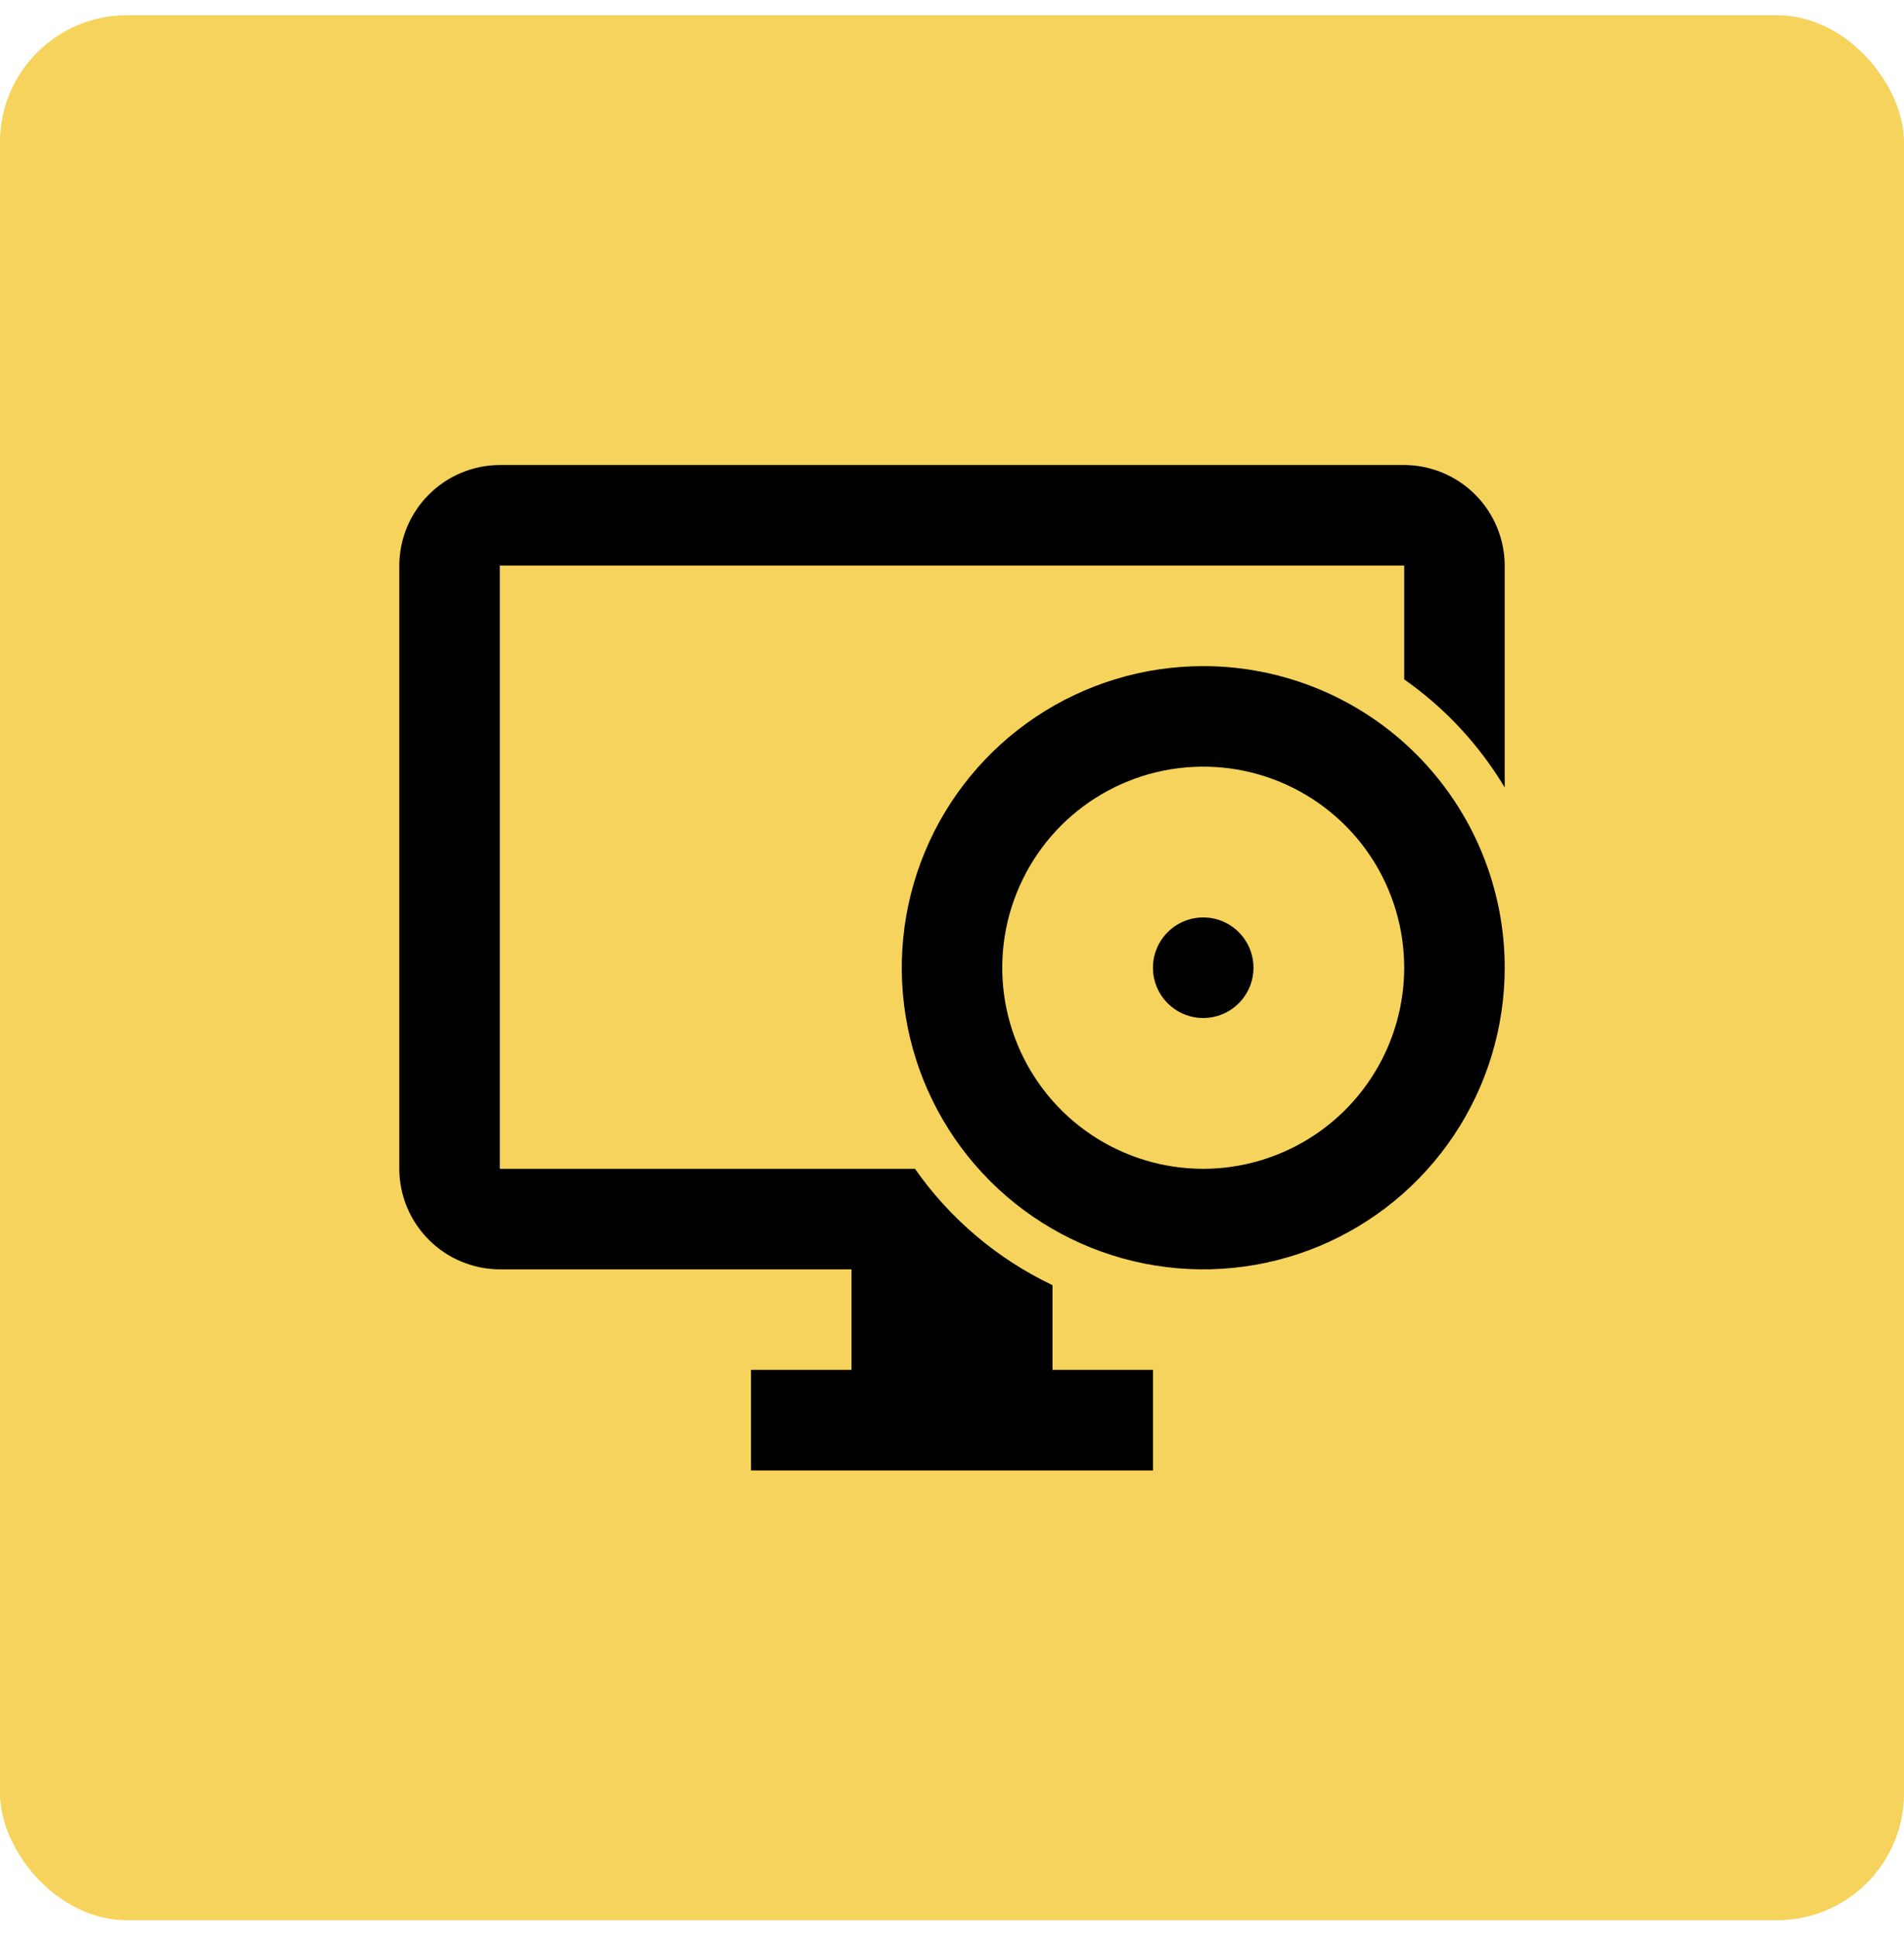<svg width="60" height="61" viewBox="0 0 60 61" fill="none" xmlns="http://www.w3.org/2000/svg">
<rect y="0.48" width="60" height="60" rx="4" fill="#F6D35C"/>
<path d="M33.167 40.478C31.43 39.651 29.937 38.389 28.833 36.813H15.75V17.813H44.25V21.398C45.533 22.297 46.612 23.457 47.417 24.802V17.813C47.414 16.974 47.08 16.17 46.486 15.577C45.893 14.983 45.089 14.649 44.25 14.646H15.75C14.911 14.649 14.107 14.983 13.514 15.577C12.92 16.17 12.586 16.974 12.583 17.813V36.813C12.586 37.652 12.92 38.456 13.514 39.049C14.107 39.643 14.911 39.977 15.75 39.98H26.833V43.146H23.667V46.313H36.333V43.146H33.167V40.478Z" fill="black"/>
<path d="M37.917 20.98C36.038 20.98 34.201 21.537 32.639 22.581C31.077 23.625 29.859 25.108 29.14 26.844C28.421 28.58 28.233 30.49 28.599 32.333C28.966 34.176 29.871 35.869 31.199 37.197C32.528 38.526 34.221 39.431 36.063 39.797C37.906 40.164 39.816 39.976 41.552 39.257C43.288 38.538 44.772 37.32 45.816 35.758C46.86 34.195 47.417 32.359 47.417 30.48C47.417 29.232 47.172 27.997 46.694 26.844C46.217 25.691 45.517 24.643 44.635 23.761C43.753 22.879 42.706 22.179 41.553 21.702C40.4 21.225 39.164 20.979 37.917 20.98ZM37.917 36.813C36.664 36.813 35.44 36.442 34.398 35.746C33.357 35.05 32.545 34.061 32.066 32.903C31.586 31.746 31.461 30.473 31.705 29.244C31.95 28.016 32.553 26.887 33.438 26.001C34.324 25.116 35.453 24.512 36.681 24.268C37.91 24.024 39.183 24.149 40.34 24.628C41.498 25.108 42.487 25.92 43.183 26.961C43.879 28.003 44.25 29.227 44.25 30.48C44.248 32.159 43.58 33.769 42.393 34.956C41.206 36.143 39.596 36.811 37.917 36.813Z" fill="black"/>
<path d="M37.917 32.063C38.791 32.063 39.5 31.354 39.5 30.48C39.5 29.605 38.791 28.896 37.917 28.896C37.042 28.896 36.333 29.605 36.333 30.48C36.333 31.354 37.042 32.063 37.917 32.063Z" fill="black"/>
</svg>
